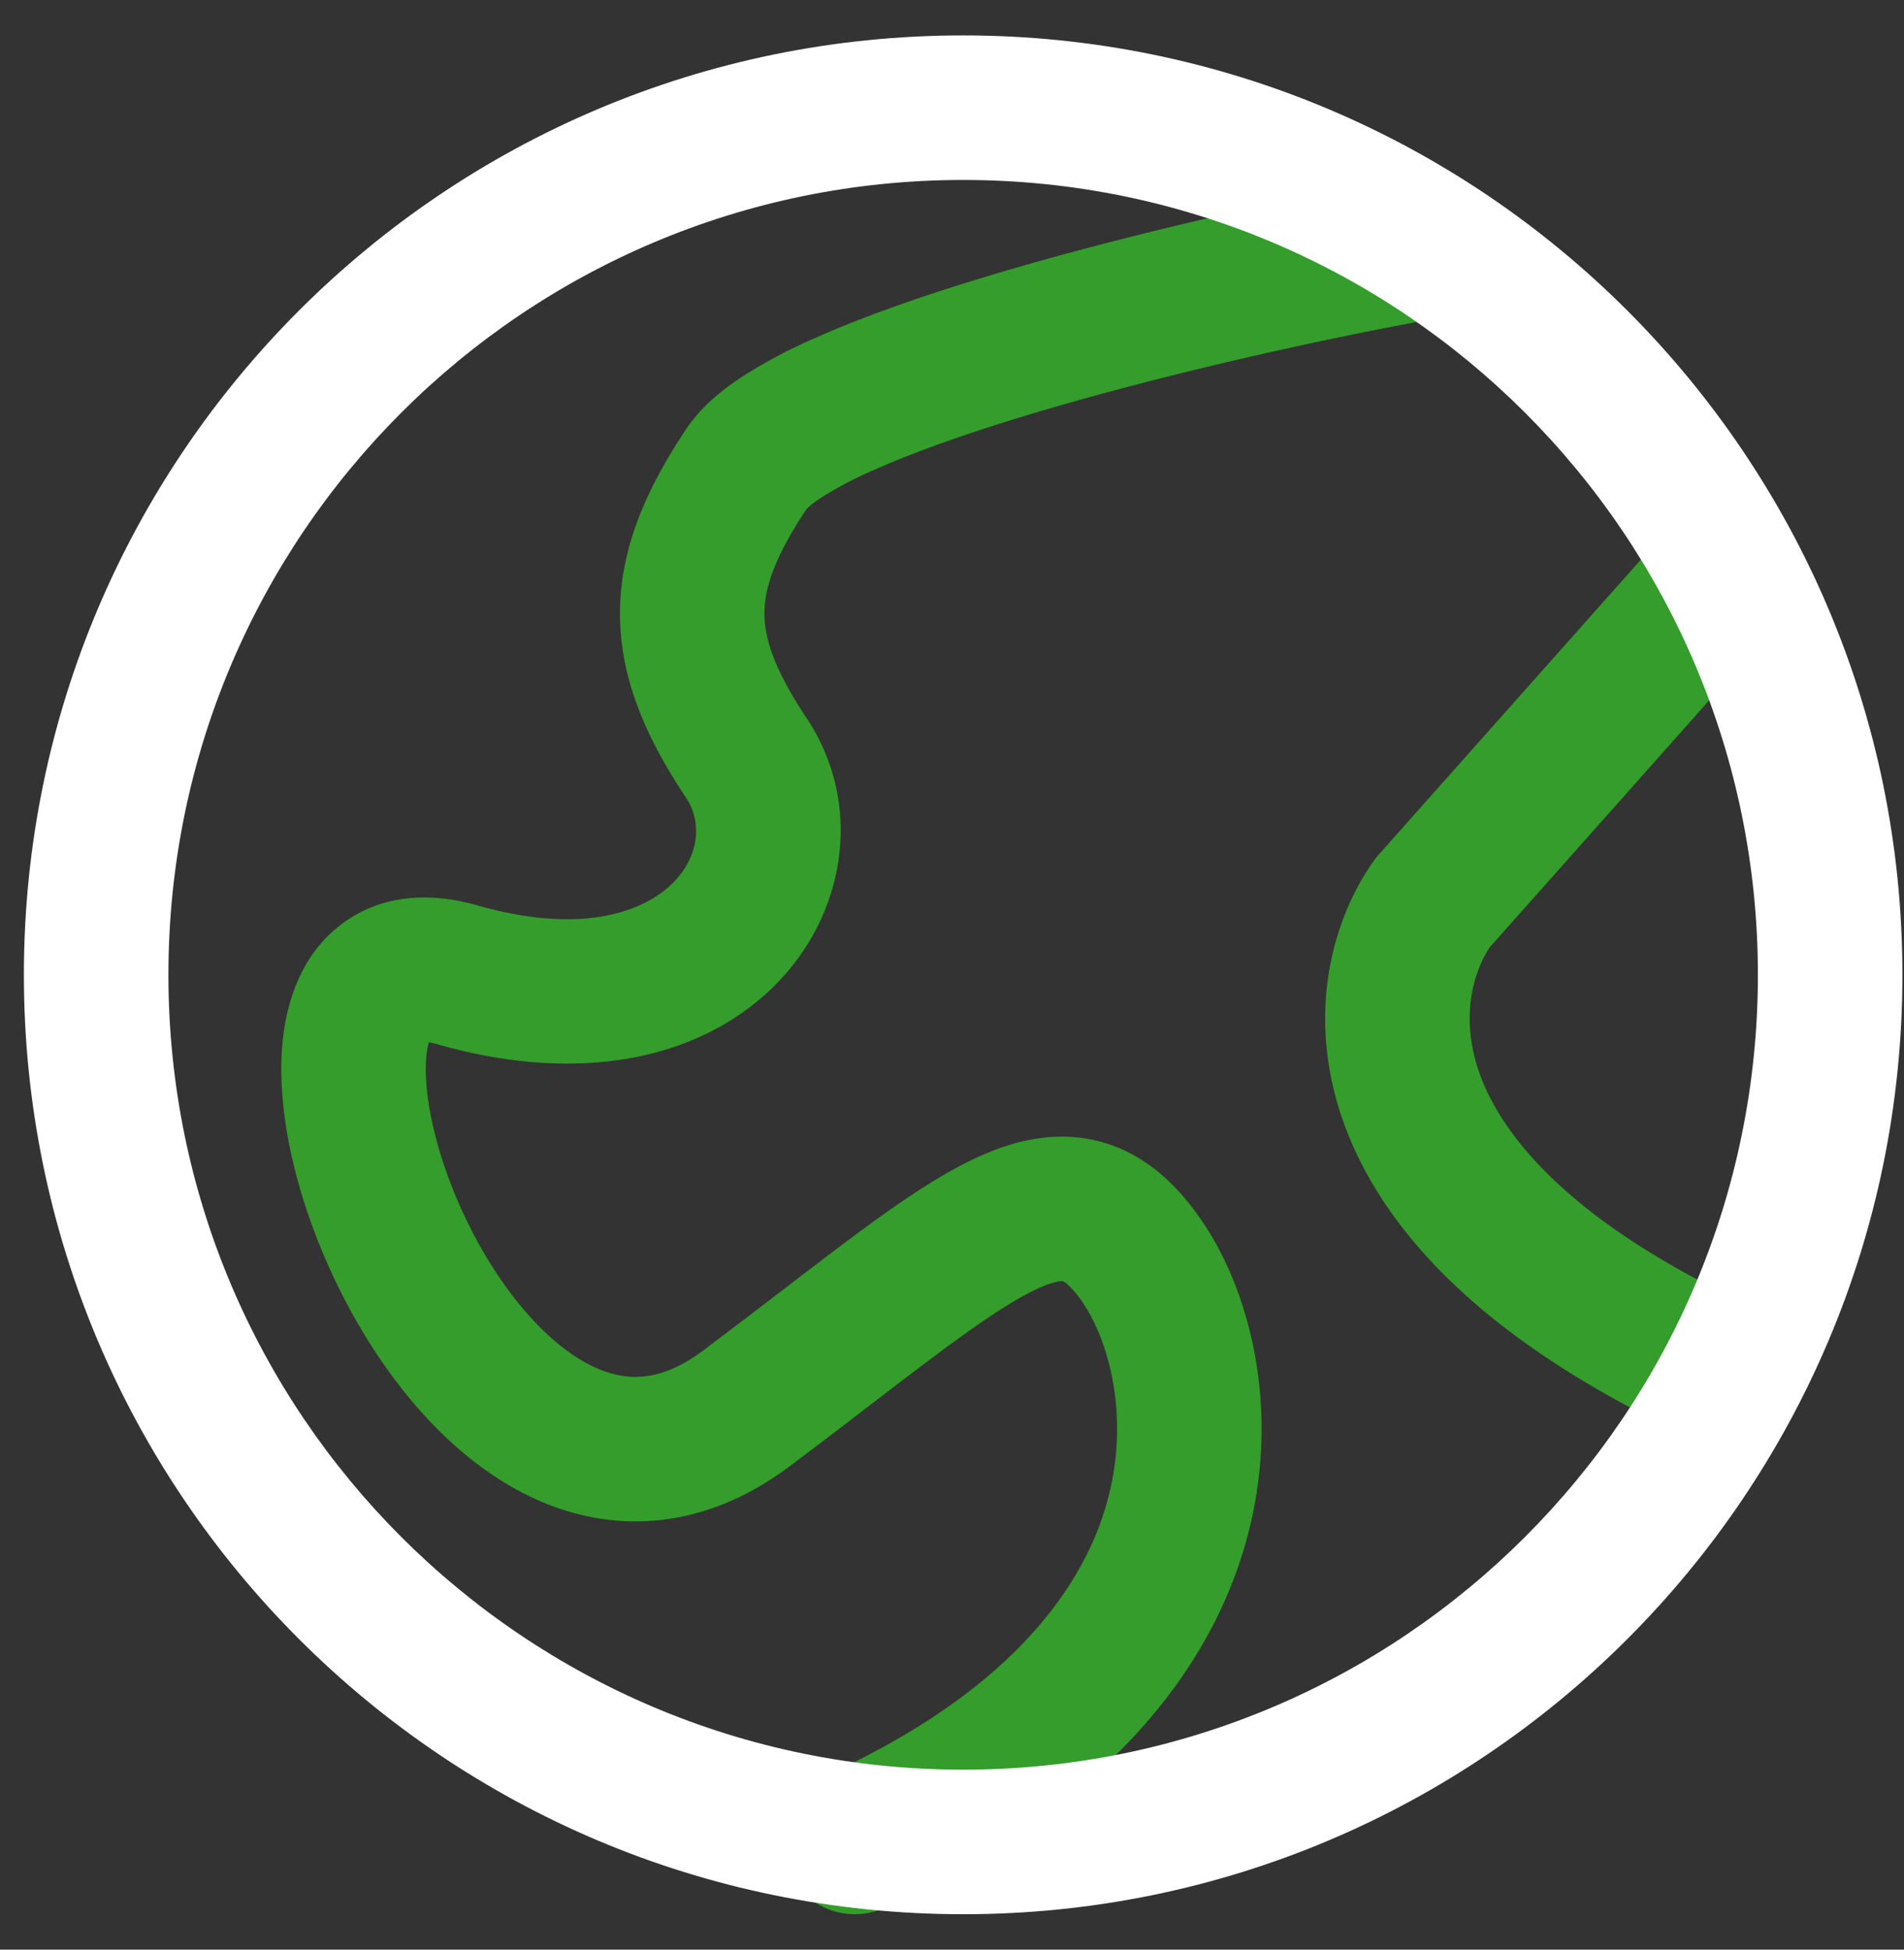 <svg width="42" height="43" fill="none" xmlns="http://www.w3.org/2000/svg"><rect width="100%" height="100%" fill="#333333" stroke="none"/><g fill-rule="evenodd" clip-rule="evenodd"><path d="M32.375 5.27a1.594 1.594 0 0 1-1.273 1.86c-2.089.391-5.3 1.096-8.129 1.933-1.418.42-2.698.86-3.68 1.296a8.49 8.49 0 0 0-1.152.6c-.238.154-.33.25-.349.269-.005.005-.005.005-.001 0-.719 1.078-.928 1.76-.928 2.303 0 .545.21 1.226.928 2.304 1.26 1.89.88 4.318-.697 5.896-1.614 1.613-4.261 2.21-7.442 1.302a1.574 1.574 0 0 0-.192-.044c-.015.05-.031.122-.045.22-.104.772.143 2.141.823 3.591.672 1.435 1.616 2.62 2.575 3.194.457.274.877.385 1.266.372.38-.012.856-.148 1.43-.578.592-.445 1.193-.905 1.755-1.335.561-.43 1.084-.83 1.52-1.155.925-.688 1.798-1.297 2.609-1.694.808-.396 1.781-.696 2.817-.44 1.052.26 1.793.997 2.346 1.827 1.046 1.57 1.736 4.245.902 7.108-.855 2.932-3.237 5.838-7.943 7.977a1.594 1.594 0 0 1-1.32-2.902c4.06-1.845 5.663-4.118 6.203-5.968.56-1.918.054-3.625-.494-4.447a2.07 2.07 0 0 0-.369-.442.446.446 0 0 0-.074-.052l-.012-.006h-.002l-.005-.001-.016-.001a.525.525 0 0 0-.1.011c-.11.021-.28.075-.532.199-.52.255-1.187.703-2.106 1.388-.479.356-.947.715-1.463 1.111-.531.407-1.112.853-1.804 1.372-1.02.765-2.113 1.177-3.237 1.214-1.115.037-2.133-.3-3.007-.823-1.706-1.02-3.004-2.823-3.825-4.576-.815-1.737-1.314-3.754-1.095-5.372.11-.816.442-1.778 1.293-2.41.898-.668 1.986-.686 2.978-.403 2.397.685 3.734.087 4.312-.491.613-.614.632-1.373.299-1.874-.876-1.313-1.463-2.623-1.463-4.072 0-1.447.587-2.758 1.463-4.071.335-.503.822-.886 1.266-1.174A11.606 11.606 0 0 1 18 7.446c1.163-.516 2.591-1.002 4.069-1.44 2.962-.876 6.285-1.605 8.446-2.01a1.594 1.594 0 0 1 1.86 1.273zM9.504 22.88h-.001zm-.152.101c-.01.003-.016.003-.016.003s.005-.002.016-.003z" fill="#349D2B"/><path d="M39.04 11.543c.658.585.717 1.592.132 2.25l-6.31 7.1c-.366.552-.683 1.596-.187 2.883.52 1.35 2.042 3.228 5.974 5.043a1.594 1.594 0 1 1-1.336 2.894c-4.355-2.01-6.685-4.384-7.613-6.791-.933-2.424-.338-4.617.609-5.942l.05-.07 6.43-7.234a1.594 1.594 0 0 1 2.25-.133z" fill="#349D2B"/><path d="M21.246 39.031c9.682 0 17.531-7.849 17.531-17.531 0-9.682-7.849-17.531-17.53-17.531-9.683 0-17.532 7.849-17.532 17.531 0 9.682 7.849 17.531 17.531 17.531zm0 3.188c11.443 0 20.719-9.276 20.719-20.719 0-11.443-9.276-20.719-20.719-20.719C9.803.781.527 10.057.527 21.5c0 11.443 9.276 20.719 20.72 20.719z" fill="#fff"/></g></svg>